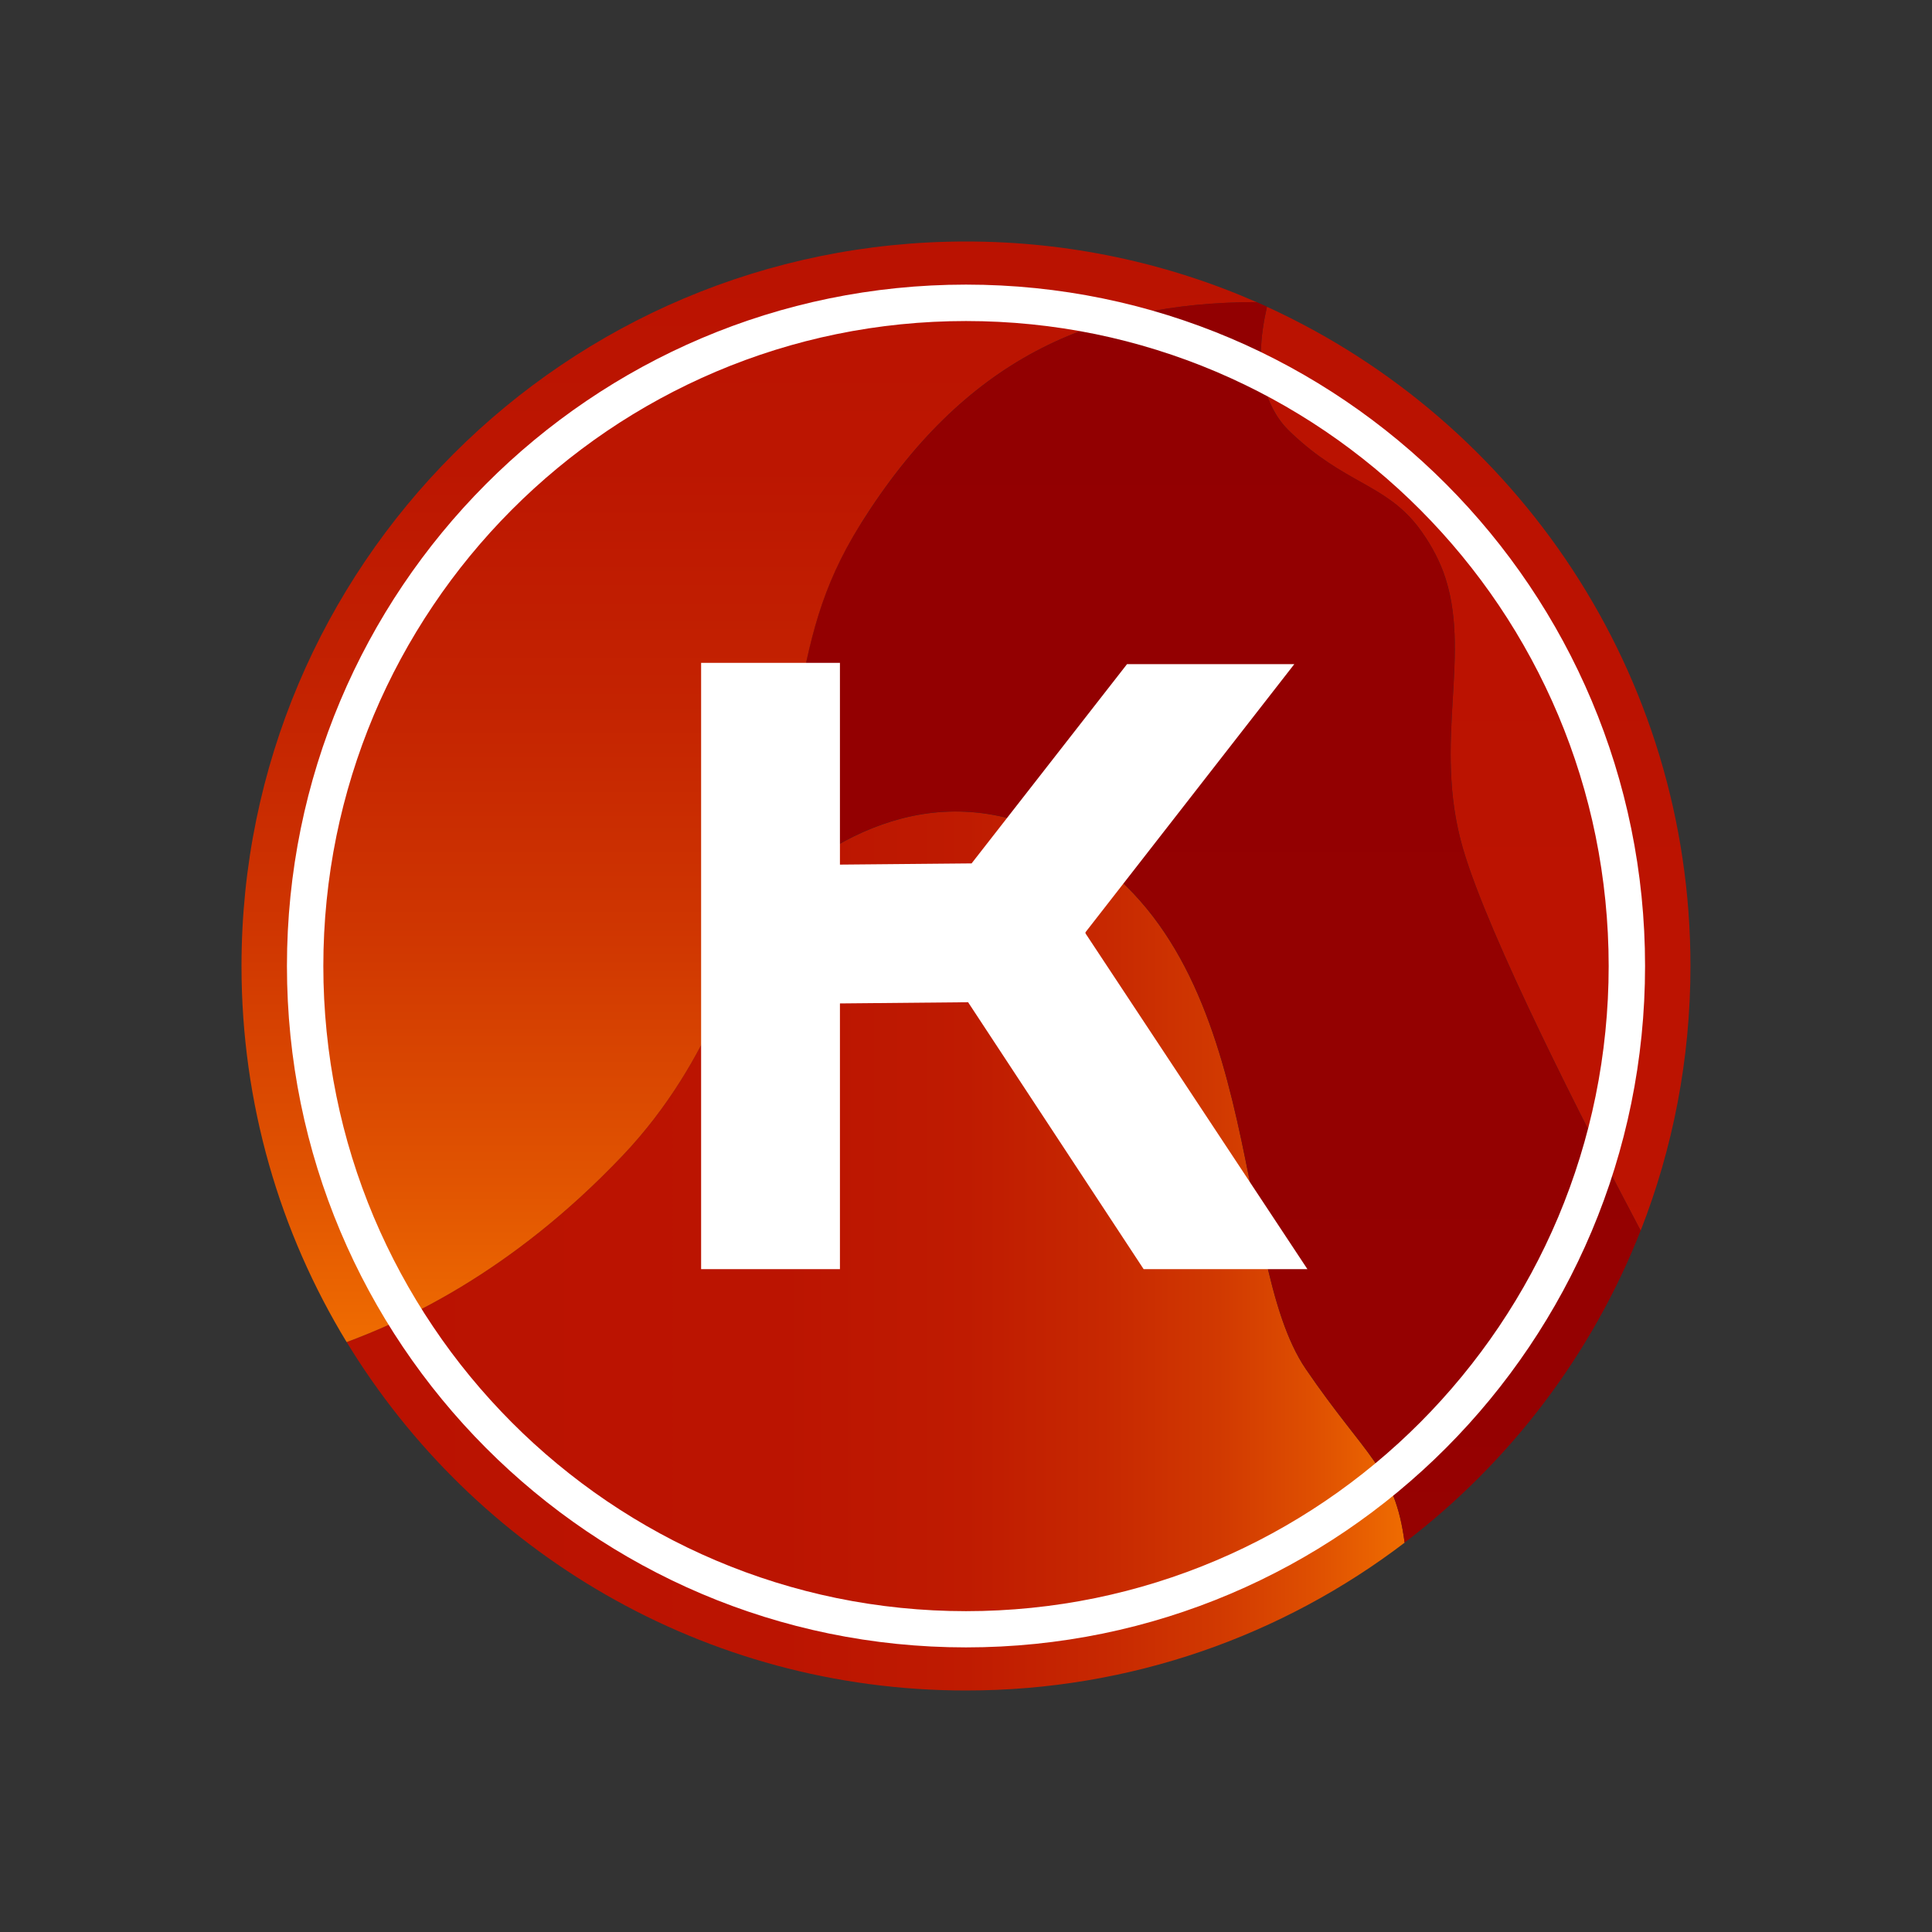 <svg width="48" height="48" viewBox="0 0 48 48" fill="none" xmlns="http://www.w3.org/2000/svg">
<rect x="0" y="0" width="48" height="48" fill="#333333" stroke="none"/>
<path d="M31.477 7.622C31.337 8.242 31.159 9.3 31.637 10.181C31.745 10.38 31.864 10.55 32.067 10.743C33.419 12.03 34.385 12.012 35.22 13.074C35.507 13.451 35.712 13.826 35.856 14.203C36.594 16.21 35.59 18.406 36.331 21.028C36.331 21.029 36.332 21.031 36.332 21.032C36.339 21.053 36.344 21.074 36.35 21.094C36.996 23.296 39.381 27.961 40.761 30.576C41.56 28.539 41.999 26.321 41.999 24.001C42 16.727 37.685 10.46 31.477 7.622Z" fill="url(#paint0_linear_4535_4643)"/>
<path d="M32.444 34.016C30.524 31.205 31.553 23.458 26.274 20.794C23.075 19.179 20.353 20.977 18.707 22.643C18.673 22.752 18.638 22.862 18.6 22.973C18.43 23.459 17.755 26.304 15.465 28.714C12.656 31.669 9.967 32.838 8.613 33.343C11.772 38.534 17.481 42 24.001 42C28.097 42 31.873 40.632 34.898 38.327C34.656 36.483 33.943 36.212 32.444 34.016Z" fill="url(#paint1_linear_4535_4643)"/>
<path d="M15.464 28.714C17.755 26.304 18.429 23.459 18.599 22.973C18.637 22.862 18.672 22.752 18.706 22.643C18.596 22.754 18.491 22.865 18.391 22.973C17.775 25.125 16.896 27.192 15.374 28.714C12.491 31.597 9.966 32.838 8.612 33.344C9.966 32.838 12.655 31.669 15.464 28.714Z" fill="url(#paint2_linear_4535_4643)"/>
<path d="M24 6C14.059 6 6 14.059 6 24C6 27.422 6.954 30.62 8.612 33.344C9.967 32.838 12.656 31.669 15.464 28.714C17.755 26.304 18.429 23.459 18.599 22.973C18.637 22.862 18.672 22.752 18.706 22.643C19.083 21.422 19.219 20.378 19.426 19.462C19.548 18.827 19.669 18.198 19.807 17.578C20.119 15.927 20.379 14.619 21.384 13.017C23.942 8.937 27.119 7.507 31.221 7.507C29.01 6.538 26.568 6 24 6Z" fill="url(#paint3_linear_4535_4643)"/>
<path d="M18.391 22.973C18.502 22.854 18.617 22.732 18.738 22.61C19.023 21.56 19.226 20.504 19.426 19.462C19.201 20.46 18.89 21.602 18.391 22.973Z" fill="url(#paint4_linear_4535_4643)"/>
<path d="M18.391 22.973C18.502 22.854 18.617 22.732 18.738 22.61C19.023 21.56 19.226 20.504 19.426 19.462C19.201 20.46 18.89 21.602 18.391 22.973Z" fill="url(#paint5_linear_4535_4643)"/>
<path d="M21.384 13.018C20.379 14.62 20.119 15.927 19.807 17.578C20.158 15.995 20.616 14.477 21.475 13.108" fill="url(#paint6_linear_4535_4643)"/>
<path d="M36.351 21.093C35.572 18.442 36.601 16.225 35.856 14.201C35.713 13.825 35.508 13.449 35.221 13.072C34.386 12.01 33.4 12.013 32.067 10.741C31.885 10.572 31.744 10.382 31.638 10.18C31.161 9.299 31.337 8.241 31.478 7.62C31.393 7.581 31.308 7.543 31.222 7.505C27.12 7.505 23.944 8.935 21.385 13.015C20.38 14.617 20.12 15.925 19.808 17.576C19.698 18.153 19.583 18.772 19.427 19.46C19.226 20.503 19.023 21.559 18.739 22.608C20.389 20.951 23.095 19.188 26.274 20.792C31.553 23.457 30.524 31.203 32.444 34.014C33.943 36.21 34.657 36.48 34.897 38.326C37.5 36.343 39.547 33.666 40.762 30.572C39.381 27.96 36.997 23.296 36.351 21.093Z" fill="url(#paint7_linear_4535_4643)"/>
<path d="M24 7.976C25.084 7.976 26.166 8.085 27.218 8.301C28.243 8.512 29.251 8.826 30.214 9.235C31.16 9.637 32.072 10.133 32.926 10.712C33.772 11.286 34.567 11.944 35.289 12.669C36.012 13.395 36.669 14.193 37.24 15.042C37.817 15.899 38.311 16.814 38.712 17.764C39.12 18.731 39.433 19.742 39.642 20.771C39.857 21.827 39.967 22.914 39.967 24.002C39.967 25.09 39.857 26.177 39.642 27.233C39.432 28.262 39.119 29.274 38.712 30.241C38.312 31.19 37.817 32.106 37.24 32.962C36.668 33.811 36.012 34.609 35.289 35.335C34.567 36.06 33.772 36.719 32.926 37.292C32.072 37.871 31.16 38.368 30.214 38.769C29.251 39.178 28.243 39.492 27.218 39.703C26.166 39.919 25.084 40.029 24 40.029C22.916 40.029 21.834 39.919 20.782 39.703C19.757 39.492 18.749 39.178 17.786 38.769C16.84 38.368 15.928 37.871 15.074 37.292C14.229 36.719 13.433 36.06 12.711 35.335C11.988 34.609 11.331 33.812 10.761 32.962C10.184 32.106 9.689 31.19 9.288 30.241C8.88 29.274 8.567 28.262 8.358 27.233C8.143 26.177 8.033 25.09 8.033 24.002C8.033 22.914 8.143 21.827 8.358 20.771C8.568 19.743 8.881 18.731 9.288 17.764C9.688 16.814 10.184 15.899 10.761 15.042C11.332 14.192 11.988 13.394 12.712 12.668C13.434 11.943 14.229 11.285 15.075 10.711C15.929 10.132 16.841 9.636 17.787 9.234C18.75 8.825 19.758 8.511 20.783 8.301C21.834 8.085 22.916 7.976 24 7.976ZM24 7.071C14.683 7.071 7.129 14.65 7.129 24C7.129 33.35 14.683 40.929 24 40.929C33.318 40.929 40.871 33.35 40.871 24C40.871 14.65 33.318 7.071 24 7.071Z" fill="white"/>
<path d="M24.052 24.9L20.868 24.93V31.532H17.419V16.468H20.868V21.481L24.139 21.451L28.001 16.5H32.157L26.969 23.161V23.19L32.482 31.531H28.413L24.052 24.9Z" fill="white"/>
<defs>
<linearGradient id="paint0_linear_4535_4643" x1="36.663" y1="7.621" x2="36.663" y2="213.464" gradientUnits="userSpaceOnUse">
<stop stop-color="#BA1201"/>
<stop offset="1" stop-color="#D11C01"/>
</linearGradient>
<linearGradient id="paint1_linear_4535_4643" x1="8.612" y1="31.081" x2="34.897" y2="31.081" gradientUnits="userSpaceOnUse">
<stop stop-color="#BA1201"/>
<stop offset="0.411" stop-color="#BB1401"/>
<stop offset="0.586" stop-color="#BF1B01"/>
<stop offset="0.716" stop-color="#C72801"/>
<stop offset="0.824" stop-color="#D13901"/>
<stop offset="0.917" stop-color="#DF5001"/>
<stop offset="1" stop-color="#EF6C01"/>
</linearGradient>
<linearGradient id="paint2_linear_4535_4643" x1="8.612" y1="27.993" x2="34.897" y2="27.993" gradientUnits="userSpaceOnUse">
<stop stop-color="#BA1201"/>
<stop offset="0.411" stop-color="#BB1401"/>
<stop offset="0.586" stop-color="#BF1B01"/>
<stop offset="0.716" stop-color="#C72801"/>
<stop offset="0.824" stop-color="#D13901"/>
<stop offset="0.917" stop-color="#DF5001"/>
<stop offset="1" stop-color="#EF6C01"/>
</linearGradient>
<linearGradient id="paint3_linear_4535_4643" x1="18.61" y1="6" x2="18.61" y2="33.344" gradientUnits="userSpaceOnUse">
<stop stop-color="#BA1201"/>
<stop offset="0.206" stop-color="#BC1601"/>
<stop offset="0.419" stop-color="#C42301"/>
<stop offset="0.636" stop-color="#D03701"/>
<stop offset="0.854" stop-color="#E15401"/>
<stop offset="1" stop-color="#EF6C01"/>
</linearGradient>
<linearGradient id="paint4_linear_4535_4643" x1="18.909" y1="6" x2="18.909" y2="33.344" gradientUnits="userSpaceOnUse">
<stop stop-color="#BA1201"/>
<stop offset="0.206" stop-color="#BC1601"/>
<stop offset="0.419" stop-color="#C42301"/>
<stop offset="0.636" stop-color="#D03701"/>
<stop offset="0.854" stop-color="#E15401"/>
<stop offset="1" stop-color="#EF6C01"/>
</linearGradient>
<linearGradient id="paint5_linear_4535_4643" x1="18.909" y1="38.328" x2="18.909" y2="7.507" gradientUnits="userSpaceOnUse">
<stop stop-color="#D11C01"/>
<stop offset="0.064" stop-color="#C81801"/>
<stop offset="0.264" stop-color="#B00D01"/>
<stop offset="0.477" stop-color="#9F0601"/>
<stop offset="0.71" stop-color="#950101"/>
<stop offset="1" stop-color="#920001"/>
</linearGradient>
<linearGradient id="paint6_linear_4535_4643" x1="20.641" y1="12.335" x2="20.641" y2="24.718" gradientUnits="userSpaceOnUse">
<stop stop-color="#BA1201"/>
<stop offset="0.206" stop-color="#BC1601"/>
<stop offset="0.419" stop-color="#C42301"/>
<stop offset="0.636" stop-color="#D03701"/>
<stop offset="0.854" stop-color="#E15401"/>
<stop offset="1" stop-color="#EF6C01"/>
</linearGradient>
<linearGradient id="paint7_linear_4535_4643" x1="29.75" y1="101.831" x2="29.75" y2="7.507" gradientUnits="userSpaceOnUse">
<stop stop-color="#D11C01"/>
<stop offset="0.064" stop-color="#C81801"/>
<stop offset="0.264" stop-color="#B00D01"/>
<stop offset="0.477" stop-color="#9F0601"/>
<stop offset="0.71" stop-color="#950101"/>
<stop offset="1" stop-color="#920001"/>
</linearGradient>
</defs>
</svg>
